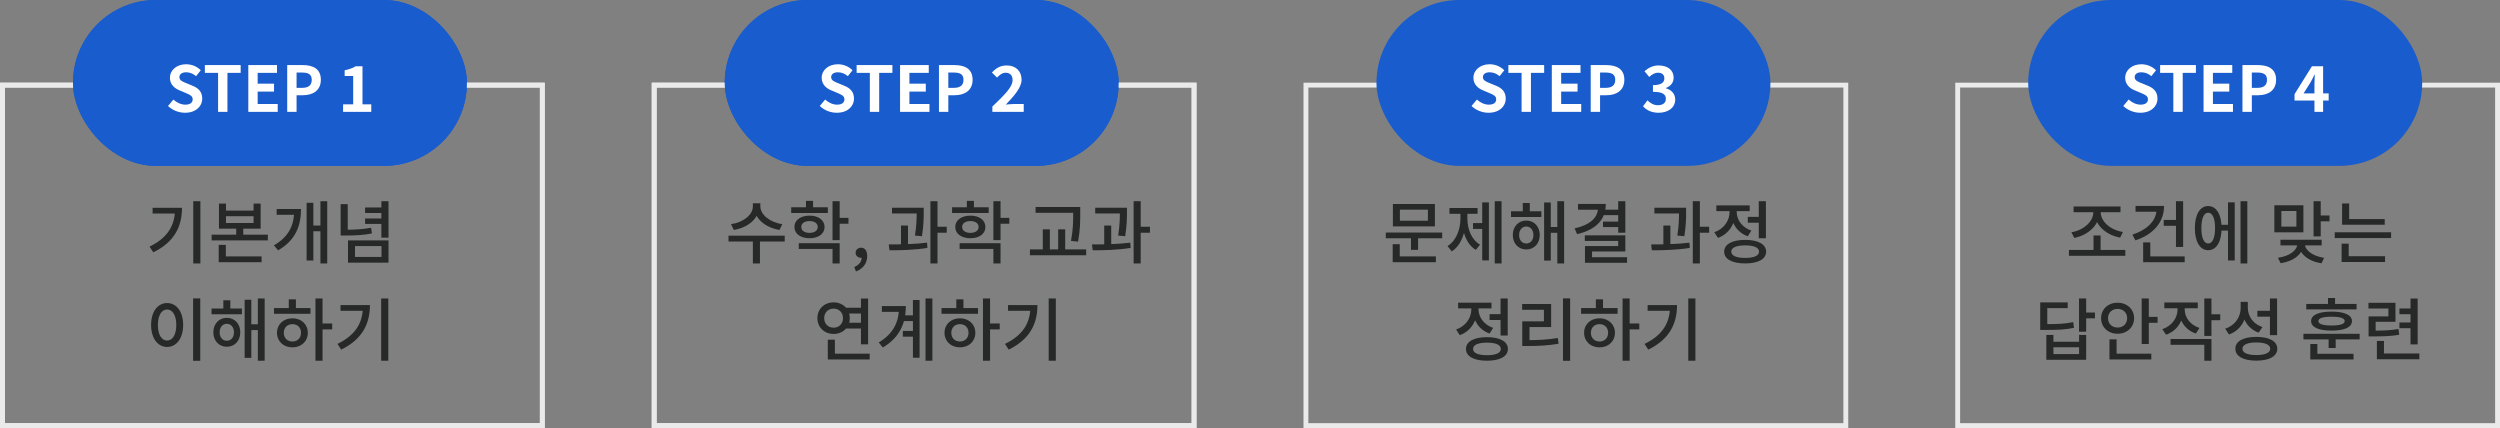 <svg width="514" height="88" viewBox="0 0 514 88" fill="none" xmlns="http://www.w3.org/2000/svg">
<rect x="0" y="0" width="514" height="88" fill="#808080" stroke="none"/>
<path d="M39.73 41.366H41.2V54.162H39.73V41.366ZM35.978 42.724H37.42C37.42 46.518 35.908 49.738 31.512 51.88L30.742 50.704C34.424 48.926 35.978 46.392 35.978 42.976V42.724ZM31.372 42.724H36.636V43.9H31.372V42.724ZM45.021 41.856H46.463V43.298H52.133V41.856H53.589V47.008H45.021V41.856ZM46.463 44.446V45.846H52.133V44.446H46.463ZM43.509 48.254H55.073V49.43H43.509V48.254ZM48.563 46.364H50.019V48.758H48.563V46.364ZM44.965 52.72H53.785V53.91H44.965V52.72ZM44.965 50.34H46.435V53.14H44.965V50.34ZM65.88 41.366H67.28V54.162H65.88V41.366ZM64.004 46.364H66.314V47.554H64.004V46.364ZM60.476 42.976H61.89C61.89 46.406 60.784 49.402 57.172 51.474L56.318 50.438C59.398 48.674 60.476 46.28 60.476 43.27V42.976ZM56.878 42.976H60.938V44.166H56.878V42.976ZM63.038 41.702H64.424V53.56H63.038V41.702ZM70.037 41.968H71.493V47.498H70.037V41.968ZM70.037 47.232H70.989C72.977 47.232 74.531 47.148 76.295 46.826L76.463 48.002C74.643 48.352 73.033 48.422 70.989 48.422H70.037V47.232ZM78.409 41.366H79.879V48.87H78.409V41.366ZM75.063 42.654H78.787V43.788H75.063V42.654ZM75.063 44.922H78.787V46.042H75.063V44.922ZM71.549 49.43H79.879V54.008H71.549V49.43ZM78.437 50.592H72.991V52.832H78.437V50.592ZM39.702 61.352H41.172V74.176H39.702V61.352ZM34.354 62.304C36.272 62.304 37.658 64.054 37.658 66.812C37.658 69.57 36.272 71.334 34.354 71.334C32.45 71.334 31.064 69.57 31.064 66.812C31.064 64.054 32.45 62.304 34.354 62.304ZM34.354 63.634C33.234 63.634 32.464 64.824 32.464 66.812C32.464 68.814 33.234 70.018 34.354 70.018C35.474 70.018 36.244 68.814 36.244 66.812C36.244 64.824 35.474 63.634 34.354 63.634ZM43.495 63.438H49.739V64.614H43.495V63.438ZM46.631 65.342C48.241 65.342 49.403 66.574 49.403 68.324C49.403 70.074 48.241 71.292 46.631 71.292C45.035 71.292 43.859 70.074 43.859 68.324C43.859 66.574 45.035 65.342 46.631 65.342ZM46.631 66.574C45.777 66.574 45.161 67.274 45.161 68.324C45.161 69.388 45.777 70.06 46.631 70.06C47.485 70.06 48.101 69.388 48.101 68.324C48.101 67.274 47.485 66.574 46.631 66.574ZM53.015 61.366H54.415V74.162H53.015V61.366ZM51.195 66.672H53.477V67.862H51.195V66.672ZM50.299 61.632H51.671V73.574H50.299V61.632ZM45.917 61.73H47.359V64.166H45.917V61.73ZM64.858 61.366H66.314V74.162H64.858V61.366ZM65.978 66.504H68.302V67.722H65.978V66.504ZM56.332 63.34H63.836V64.516H56.332V63.34ZM60.126 65.44C61.946 65.44 63.29 66.672 63.29 68.422C63.29 70.186 61.946 71.418 60.126 71.418C58.292 71.418 56.948 70.186 56.948 68.422C56.948 66.672 58.292 65.44 60.126 65.44ZM60.126 66.644C59.09 66.644 58.348 67.344 58.348 68.422C58.348 69.5 59.09 70.214 60.126 70.214C61.148 70.214 61.89 69.5 61.89 68.422C61.89 67.344 61.148 66.644 60.126 66.644ZM59.37 61.548H60.84V63.83H59.37V61.548ZM78.367 61.366H79.837V74.162H78.367V61.366ZM74.615 62.724H76.057C76.057 66.518 74.545 69.738 70.149 71.88L69.379 70.704C73.061 68.926 74.615 66.392 74.615 62.976V62.724ZM70.009 62.724H75.273V63.9H70.009V62.724Z" fill="#272928"/>
<path d="M154.79 41.786H156.078V42.444C156.078 44.894 153.824 46.798 150.87 47.274L150.296 46.084C152.886 45.72 154.79 44.124 154.79 42.444V41.786ZM155.056 41.786H156.33V42.444C156.33 44.096 158.248 45.72 160.838 46.084L160.264 47.274C157.31 46.798 155.056 44.88 155.056 42.444V41.786ZM154.79 49.374H156.246V54.162H154.79V49.374ZM149.778 48.45H161.342V49.654H149.778V48.45ZM162.671 42.612H170.203V43.788H162.671V42.612ZM166.437 44.334C168.271 44.334 169.531 45.258 169.531 46.672C169.531 48.072 168.271 48.982 166.437 48.982C164.603 48.982 163.329 48.072 163.329 46.672C163.329 45.258 164.603 44.334 166.437 44.334ZM166.437 45.454C165.429 45.454 164.743 45.902 164.743 46.672C164.743 47.414 165.429 47.876 166.437 47.876C167.445 47.876 168.131 47.414 168.131 46.672C168.131 45.902 167.445 45.454 166.437 45.454ZM171.169 41.366H172.639V49.374H171.169V41.366ZM172.233 44.796H174.445V46H172.233V44.796ZM164.225 50.004H172.639V54.162H171.169V51.18H164.225V50.004ZM165.709 41.296H167.165V43.284H165.709V41.296ZM175.984 55.814L175.634 54.904C176.6 54.498 177.16 53.784 177.16 52.944L177.048 51.656L177.72 52.706C177.524 52.916 177.272 53 177.006 53C176.432 53 175.914 52.622 175.914 51.964C175.914 51.32 176.432 50.928 177.048 50.928C177.832 50.928 178.294 51.572 178.294 52.65C178.294 54.134 177.44 55.268 175.984 55.814ZM183.396 42.71H189.066V43.886H183.396V42.71ZM185.244 46.364H186.686V50.704H185.244V46.364ZM188.464 42.71H189.92V43.55C189.92 44.684 189.92 46.294 189.556 48.562L188.114 48.436C188.464 46.238 188.464 44.67 188.464 43.55V42.71ZM191.292 41.366H192.748V54.162H191.292V41.366ZM192.342 46.616H194.652V47.848H192.342V46.616ZM182.878 51.46L182.724 50.256C185.006 50.256 188.044 50.214 190.606 49.892L190.676 50.97C188.058 51.404 185.118 51.46 182.878 51.46ZM195.743 42.612H203.275V43.788H195.743V42.612ZM199.509 44.334C201.343 44.334 202.603 45.258 202.603 46.672C202.603 48.072 201.343 48.982 199.509 48.982C197.675 48.982 196.401 48.072 196.401 46.672C196.401 45.258 197.675 44.334 199.509 44.334ZM199.509 45.454C198.501 45.454 197.815 45.902 197.815 46.672C197.815 47.414 198.501 47.876 199.509 47.876C200.517 47.876 201.203 47.414 201.203 46.672C201.203 45.902 200.517 45.454 199.509 45.454ZM204.241 41.366H205.711V49.374H204.241V41.366ZM205.305 44.796H207.517V46H205.305V44.796ZM197.297 50.004H205.711V54.162H204.241V51.18H197.297V50.004ZM198.781 41.296H200.237V43.284H198.781V41.296ZM212.914 42.556H221.076V43.746H212.914V42.556ZM211.752 51.278H223.316V52.482H211.752V51.278ZM214.398 47.148H215.854V51.684H214.398V47.148ZM220.642 42.556H222.098V43.9C222.098 45.496 222.098 47.204 221.65 49.682L220.194 49.528C220.642 47.19 220.642 45.454 220.642 43.9V42.556ZM217.562 47.148H219.004V51.684H217.562V47.148ZM225.177 42.71H230.847V43.886H225.177V42.71ZM227.025 46.364H228.467V50.704H227.025V46.364ZM230.245 42.71H231.701V43.55C231.701 44.684 231.701 46.294 231.337 48.562L229.895 48.436C230.245 46.238 230.245 44.67 230.245 43.55V42.71ZM233.073 41.366H234.529V54.162H233.073V41.366ZM234.123 46.616H236.433V47.848H234.123V46.616ZM224.659 51.46L224.505 50.256C226.787 50.256 229.825 50.214 232.387 49.892L232.457 50.97C229.839 51.404 226.899 51.46 224.659 51.46ZM173.738 63.27H177.546V64.46H173.738V63.27ZM173.738 66.35H177.546V67.54H173.738V66.35ZM177.014 61.38H178.484V70.788H177.014V61.38ZM170.196 72.72H178.806V73.91H170.196V72.72ZM170.196 69.836H171.652V73.294H170.196V69.836ZM171.386 62.164C173.276 62.164 174.718 63.508 174.718 65.412C174.718 67.302 173.276 68.66 171.386 68.66C169.496 68.66 168.054 67.302 168.054 65.412C168.054 63.508 169.496 62.164 171.386 62.164ZM171.386 63.452C170.28 63.452 169.454 64.236 169.454 65.412C169.454 66.588 170.28 67.372 171.386 67.372C172.492 67.372 173.318 66.588 173.318 65.412C173.318 64.236 172.492 63.452 171.386 63.452ZM185.707 64.838H188.437V66.014H185.707V64.838ZM185.623 68.044H188.395V69.22H185.623V68.044ZM190.285 61.366H191.699V74.162H190.285V61.366ZM187.695 61.674H189.067V73.546H187.695V61.674ZM184.825 62.934H186.239C186.239 66.406 185.007 69.374 181.507 71.446L180.667 70.41C183.621 68.632 184.825 66.266 184.825 63.214V62.934ZM181.311 62.934H185.357V64.124H181.311V62.934ZM202.1 61.366H203.556V74.162H202.1V61.366ZM203.22 66.504H205.544V67.722H203.22V66.504ZM193.574 63.34H201.078V64.516H193.574V63.34ZM197.368 65.44C199.188 65.44 200.532 66.672 200.532 68.422C200.532 70.186 199.188 71.418 197.368 71.418C195.534 71.418 194.19 70.186 194.19 68.422C194.19 66.672 195.534 65.44 197.368 65.44ZM197.368 66.644C196.332 66.644 195.59 67.344 195.59 68.422C195.59 69.5 196.332 70.214 197.368 70.214C198.39 70.214 199.132 69.5 199.132 68.422C199.132 67.344 198.39 66.644 197.368 66.644ZM196.612 61.548H198.082V63.83H196.612V61.548ZM215.609 61.366H217.079V74.162H215.609V61.366ZM211.857 62.724H213.299C213.299 66.518 211.787 69.738 207.391 71.88L206.621 70.704C210.303 68.926 211.857 66.392 211.857 62.976V62.724ZM207.251 62.724H212.515V63.9H207.251V62.724Z" fill="#272928"/>
<path d="M284.921 47.806H296.513V48.982H284.921V47.806ZM290.101 48.548H291.557V51.376H290.101V48.548ZM286.377 41.94H295.015V46.546H286.377V41.94ZM293.573 43.102H287.819V45.384H293.573V43.102ZM286.335 52.72H295.225V53.91H286.335V52.72ZM286.335 50.214H287.791V53.126H286.335V50.214ZM307.32 41.366H308.72V54.162H307.32V41.366ZM302.854 45.86H305.164V47.064H302.854V45.86ZM304.744 41.618H306.116V53.532H304.744V41.618ZM300.264 43.396H301.384V44.88C301.384 47.708 300.432 50.452 298.486 51.684L297.604 50.592C299.424 49.472 300.264 47.162 300.264 44.88V43.396ZM300.586 43.396H301.692V44.88C301.692 47.064 302.504 49.248 304.296 50.298L303.428 51.376C301.482 50.214 300.586 47.624 300.586 44.88V43.396ZM298.01 42.766H303.792V43.956H298.01V42.766ZM310.665 43.438H316.909V44.614H310.665V43.438ZM313.801 45.342C315.411 45.342 316.573 46.574 316.573 48.324C316.573 50.074 315.411 51.292 313.801 51.292C312.205 51.292 311.029 50.074 311.029 48.324C311.029 46.574 312.205 45.342 313.801 45.342ZM313.801 46.574C312.947 46.574 312.331 47.274 312.331 48.324C312.331 49.388 312.947 50.06 313.801 50.06C314.655 50.06 315.271 49.388 315.271 48.324C315.271 47.274 314.655 46.574 313.801 46.574ZM320.185 41.366H321.585V54.162H320.185V41.366ZM318.365 46.672H320.647V47.862H318.365V46.672ZM317.469 41.632H318.841V53.574H317.469V41.632ZM313.087 41.73H314.529V44.166H313.087V41.73ZM332.7 41.366H334.17V47.848H332.7V41.366ZM328.556 41.926H330.152C330.152 45.23 328.038 47.26 324.244 48.142L323.74 46.952C327.002 46.238 328.556 44.684 328.556 42.696V41.926ZM324.44 41.926H329.186V43.116H324.44V41.926ZM329.676 43.102H332.91V44.236H329.676V43.102ZM329.578 45.566H332.84V46.686H329.578V45.566ZM325.84 48.38H334.17V51.698H327.324V53.532H325.868V50.592H332.7V49.542H325.84V48.38ZM325.868 52.874H334.52V54.036H325.868V52.874ZM340.141 42.71H345.811V43.886H340.141V42.71ZM341.989 46.364H343.431V50.704H341.989V46.364ZM345.209 42.71H346.665V43.55C346.665 44.684 346.665 46.294 346.301 48.562L344.859 48.436C345.209 46.238 345.209 44.67 345.209 43.55V42.71ZM348.037 41.366H349.493V54.162H348.037V41.366ZM349.087 46.616H351.397V47.848H349.087V46.616ZM339.623 51.46L339.469 50.256C341.751 50.256 344.789 50.214 347.351 49.892L347.421 50.97C344.803 51.404 341.863 51.46 339.623 51.46ZM359.348 44.586H362.022V45.79H359.348V44.586ZM361.602 41.366H363.072V48.982H361.602V41.366ZM358.802 49.318C361.476 49.318 363.114 50.228 363.114 51.74C363.114 53.28 361.476 54.162 358.802 54.162C356.128 54.162 354.49 53.28 354.49 51.74C354.49 50.228 356.128 49.318 358.802 49.318ZM358.802 50.452C356.996 50.452 355.946 50.9 355.946 51.74C355.946 52.58 356.996 53.028 358.802 53.028C360.622 53.028 361.658 52.58 361.658 51.74C361.658 50.9 360.622 50.452 358.802 50.452ZM355.596 42.654H356.786V43.592C356.786 45.986 355.484 48.1 353.216 48.912L352.46 47.75C354.462 47.05 355.596 45.342 355.596 43.592V42.654ZM355.89 42.654H357.066V43.578C357.066 45.174 358.158 46.756 360.076 47.414L359.348 48.576C357.136 47.806 355.89 45.79 355.89 43.578V42.654ZM352.88 42.234H359.74V43.41H352.88V42.234ZM306.26 64.586H308.934V65.79H306.26V64.586ZM308.514 61.366H309.984V68.982H308.514V61.366ZM305.714 69.318C308.388 69.318 310.026 70.228 310.026 71.74C310.026 73.28 308.388 74.162 305.714 74.162C303.04 74.162 301.402 73.28 301.402 71.74C301.402 70.228 303.04 69.318 305.714 69.318ZM305.714 70.452C303.908 70.452 302.858 70.9 302.858 71.74C302.858 72.58 303.908 73.028 305.714 73.028C307.534 73.028 308.57 72.58 308.57 71.74C308.57 70.9 307.534 70.452 305.714 70.452ZM302.508 62.654H303.698V63.592C303.698 65.986 302.396 68.1 300.128 68.912L299.372 67.75C301.374 67.05 302.508 65.342 302.508 63.592V62.654ZM302.802 62.654H303.978V63.578C303.978 65.174 305.07 66.756 306.988 67.414L306.26 68.576C304.048 67.806 302.802 65.79 302.802 63.578V62.654ZM299.792 62.234H306.652V63.41H299.792V62.234ZM321.351 61.352H322.821V74.176H321.351V61.352ZM312.979 69.934H314.071C316.269 69.934 318.131 69.85 320.287 69.486L320.441 70.676C318.229 71.054 316.325 71.138 314.071 71.138H312.979V69.934ZM312.951 62.5H318.915V67.246H314.463V70.382H312.979V66.07H317.431V63.69H312.951V62.5ZM333.6 61.366H335.056V74.162H333.6V61.366ZM334.72 66.504H337.044V67.722H334.72V66.504ZM325.074 63.34H332.578V64.516H325.074V63.34ZM328.868 65.44C330.688 65.44 332.032 66.672 332.032 68.422C332.032 70.186 330.688 71.418 328.868 71.418C327.034 71.418 325.69 70.186 325.69 68.422C325.69 66.672 327.034 65.44 328.868 65.44ZM328.868 66.644C327.832 66.644 327.09 67.344 327.09 68.422C327.09 69.5 327.832 70.214 328.868 70.214C329.89 70.214 330.632 69.5 330.632 68.422C330.632 67.344 329.89 66.644 328.868 66.644ZM328.112 61.548H329.582V63.83H328.112V61.548ZM347.109 61.366H348.579V74.162H347.109V61.366ZM343.357 62.724H344.799C344.799 66.518 343.287 69.738 338.891 71.88L338.121 70.704C341.803 68.926 343.357 66.392 343.357 62.976V62.724ZM338.751 62.724H344.015V63.9H338.751V62.724Z" fill="#272928"/>
<path d="M425.374 51.39H436.966V52.594H425.374V51.39ZM430.428 48.408H431.884V51.754H430.428V48.408ZM430.386 43.004H431.632V43.648C431.632 46.308 429.308 48.352 426.466 48.912L425.878 47.75C428.37 47.344 430.386 45.566 430.386 43.648V43.004ZM430.68 43.004H431.912V43.648C431.912 45.566 433.942 47.302 436.476 47.694L435.902 48.856C433.004 48.31 430.68 46.308 430.68 43.648V43.004ZM426.326 42.444H435.972V43.634H426.326V42.444ZM447.381 41.366H448.851V50.774H447.381V41.366ZM444.861 45.216H447.619V46.42H444.861V45.216ZM443.391 42.346H444.931C444.931 45.706 442.691 48.226 439.037 49.416L438.421 48.24C441.473 47.246 443.391 45.342 443.391 42.976V42.346ZM439.065 42.346H444.343V43.536H439.065V42.346ZM440.633 52.72H449.173V53.91H440.633V52.72ZM440.633 49.836H442.103V53.364H440.633V49.836ZM456.284 46.224H458.552V47.414H456.284V46.224ZM460.652 41.366H462.052V54.162H460.652V41.366ZM458.076 41.604H459.462V53.546H458.076V41.604ZM454.002 42.36C455.682 42.36 456.76 44.096 456.76 46.896C456.76 49.71 455.682 51.446 454.002 51.446C452.336 51.446 451.258 49.71 451.258 46.896C451.258 44.096 452.336 42.36 454.002 42.36ZM454.002 43.732C453.134 43.732 452.602 44.88 452.602 46.896C452.602 48.912 453.134 50.06 454.002 50.06C454.884 50.06 455.416 48.912 455.416 46.896C455.416 44.88 454.884 43.732 454.002 43.732ZM467.604 42.206H473.582V47.764H467.604V42.206ZM472.14 43.382H469.046V46.588H472.14V43.382ZM475.668 41.366H477.138V48.604H475.668V41.366ZM476.732 44.306H478.944V45.51H476.732V44.306ZM472.322 49.836H473.568V50.158C473.568 52.16 471.664 53.7 468.892 54.12L468.346 53C470.754 52.664 472.322 51.446 472.322 50.158V49.836ZM472.63 49.836H473.876V50.158C473.876 51.418 475.472 52.664 477.838 53.014L477.306 54.134C474.548 53.728 472.63 52.118 472.63 50.158V49.836ZM468.864 49.29H477.334V50.452H468.864V49.29ZM481.533 45.034H490.297V46.21H481.533V45.034ZM480.021 47.75H491.613V48.94H480.021V47.75ZM481.533 41.828H482.989V45.622H481.533V41.828ZM481.435 52.678H490.367V53.868H481.435V52.678ZM481.435 50.102H482.891V53H481.435V50.102ZM427.447 61.366H428.917V68.198H427.447V61.366ZM428.511 64.25H430.723V65.454H428.511V64.25ZM419.467 66.644H420.489C423.191 66.644 424.619 66.56 426.257 66.224L426.411 67.4C424.731 67.764 423.247 67.834 420.489 67.834H419.467V66.644ZM419.467 62.178H425.123V63.354H420.923V67.442H419.467V62.178ZM420.727 68.856H422.183V70.256H427.461V68.856H428.917V73.98H420.727V68.856ZM422.183 71.404V72.79H427.461V71.404H422.183ZM440.326 61.366H441.796V70.732H440.326V61.366ZM441.362 65.146H443.602V66.364H441.362V65.146ZM433.704 72.72H442.314V73.91H433.704V72.72ZM433.704 69.766H435.174V73.224H433.704V69.766ZM435.37 62.234C437.302 62.234 438.772 63.564 438.772 65.426C438.772 67.288 437.302 68.618 435.37 68.618C433.438 68.618 431.982 67.288 431.982 65.426C431.982 63.564 433.438 62.234 435.37 62.234ZM435.37 63.508C434.264 63.508 433.41 64.264 433.41 65.426C433.41 66.588 434.264 67.344 435.37 67.344C436.49 67.344 437.344 66.588 437.344 65.426C437.344 64.264 436.49 63.508 435.37 63.508ZM447.703 62.682H448.907V63.606C448.907 65.986 447.605 68.044 445.337 68.814L444.567 67.68C446.583 66.994 447.703 65.342 447.703 63.606V62.682ZM447.983 62.682H449.173V63.606C449.173 65.216 450.251 66.784 452.211 67.428L451.469 68.576C449.229 67.82 447.983 65.846 447.983 63.606V62.682ZM444.987 62.192H451.861V63.382H444.987V62.192ZM453.205 61.366H454.675V69.066H453.205V61.366ZM454.269 64.614H456.481V65.832H454.269V64.614ZM446.261 69.696H454.675V74.162H453.205V70.886H446.261V69.696ZM460.68 62.066H461.898V63.298C461.898 65.818 460.61 67.946 458.272 68.772L457.502 67.582C459.56 66.896 460.68 65.174 460.68 63.298V62.066ZM460.96 62.066H462.15V63.242C462.15 65.006 463.214 66.602 465.16 67.246L464.376 68.394C462.178 67.596 460.96 65.636 460.96 63.242V62.066ZM466.7 61.366H468.17V68.898H466.7V61.366ZM463.9 69.262C466.574 69.262 468.212 70.158 468.212 71.698C468.212 73.252 466.574 74.148 463.9 74.148C461.226 74.148 459.588 73.252 459.588 71.698C459.588 70.158 461.226 69.262 463.9 69.262ZM463.9 70.41C462.094 70.41 461.044 70.872 461.044 71.698C461.044 72.538 462.094 73 463.9 73C465.72 73 466.756 72.538 466.756 71.698C466.756 70.872 465.72 70.41 463.9 70.41ZM464.11 63.9H466.952V65.104H464.11V63.9ZM473.581 68.632H485.145V69.78H473.581V68.632ZM478.761 69.486H480.217V71.544H478.761V69.486ZM474.995 72.748H483.885V73.91H474.995V72.748ZM474.995 70.732H476.451V73.434H474.995V70.732ZM474.169 62.486H484.515V63.606H474.169V62.486ZM479.363 64.068C482.037 64.068 483.563 64.754 483.563 66.014C483.563 67.288 482.037 67.974 479.363 67.974C476.703 67.974 475.163 67.288 475.163 66.014C475.163 64.754 476.703 64.068 479.363 64.068ZM479.363 65.118C477.571 65.118 476.661 65.412 476.661 66.014C476.661 66.616 477.571 66.924 479.363 66.924C481.155 66.924 482.065 66.616 482.065 66.014C482.065 65.412 481.155 65.118 479.363 65.118ZM478.635 61.268H480.091V63.158H478.635V61.268ZM486.978 67.974H487.916C490.226 67.974 491.556 67.918 493.124 67.638L493.278 68.828C491.668 69.108 490.282 69.164 487.916 69.164H486.978V67.974ZM486.95 62.262H492.508V66.168H488.434V68.674H486.978V65.048H491.052V63.438H486.95V62.262ZM495.602 61.38H497.072V70.802H495.602V61.38ZM493.32 63.424H495.91V64.6H493.32V63.424ZM488.686 72.678H497.422V73.868H488.686V72.678ZM488.686 70.102H490.142V73.154H488.686V70.102ZM493.32 66.294H495.91V67.484H493.32V66.294Z" fill="#272928"/>
<rect x="0.5" y="17.5" width="111" height="70" stroke="#EAEAEA"/>
<rect x="15" width="81" height="34.105" rx="17.053" fill="#195CCD"/>
<path d="M38.056 23.182C36.756 23.182 35.482 22.688 34.546 21.791L35.651 20.465C36.327 21.102 37.25 21.518 38.095 21.518C39.096 21.518 39.616 21.089 39.616 20.426C39.616 19.711 39.031 19.477 38.173 19.113L36.886 18.567C35.924 18.177 34.936 17.384 34.936 15.993C34.936 14.42 36.327 13.211 38.264 13.211C39.382 13.211 40.5 13.653 41.28 14.446L40.318 15.655C39.694 15.148 39.057 14.862 38.264 14.862C37.419 14.862 36.886 15.239 36.886 15.863C36.886 16.552 37.575 16.812 38.394 17.137L39.655 17.657C40.812 18.138 41.579 18.892 41.579 20.27C41.579 21.843 40.266 23.182 38.056 23.182ZM44.838 23V14.979H42.121V13.38H49.479V14.979H46.762V23H44.838ZM51.052 23V13.38H56.954V14.979H52.976V17.202H56.343V18.827H52.976V21.388H57.097V23H51.052ZM59.05 23V13.38H62.209C64.328 13.38 65.966 14.121 65.966 16.409C65.966 18.606 64.328 19.581 62.261 19.581H60.974V23H59.05ZM60.974 18.06H62.131C63.457 18.06 64.094 17.501 64.094 16.409C64.094 15.278 63.392 14.914 62.066 14.914H60.974V18.06ZM70.536 23V21.453H72.616V15.629H70.861V14.446C71.836 14.251 72.486 14.004 73.11 13.627H74.527V21.453H76.334V23H70.536Z" fill="white"/>
<rect x="0.5" y="17.5" width="111" height="70" stroke="#EAEAEA"/>
<rect x="15" width="81" height="34.105" rx="17.053" fill="#195CCD"/>
<path d="M38.056 23.182C36.756 23.182 35.482 22.688 34.546 21.791L35.651 20.465C36.327 21.102 37.25 21.518 38.095 21.518C39.096 21.518 39.616 21.089 39.616 20.426C39.616 19.711 39.031 19.477 38.173 19.113L36.886 18.567C35.924 18.177 34.936 17.384 34.936 15.993C34.936 14.42 36.327 13.211 38.264 13.211C39.382 13.211 40.5 13.653 41.28 14.446L40.318 15.655C39.694 15.148 39.057 14.862 38.264 14.862C37.419 14.862 36.886 15.239 36.886 15.863C36.886 16.552 37.575 16.812 38.394 17.137L39.655 17.657C40.812 18.138 41.579 18.892 41.579 20.27C41.579 21.843 40.266 23.182 38.056 23.182ZM44.838 23V14.979H42.121V13.38H49.479V14.979H46.762V23H44.838ZM51.052 23V13.38H56.954V14.979H52.976V17.202H56.343V18.827H52.976V21.388H57.097V23H51.052ZM59.05 23V13.38H62.209C64.328 13.38 65.966 14.121 65.966 16.409C65.966 18.606 64.328 19.581 62.261 19.581H60.974V23H59.05ZM60.974 18.06H62.131C63.457 18.06 64.094 17.501 64.094 16.409C64.094 15.278 63.392 14.914 62.066 14.914H60.974V18.06ZM70.536 23V21.453H72.616V15.629H70.861V14.446C71.836 14.251 72.486 14.004 73.11 13.627H74.527V21.453H76.334V23H70.536Z" fill="white"/>
<rect x="134.5" y="17.5" width="111" height="70" stroke="#EAEAEA"/>
<rect x="149" width="81" height="34.105" rx="17.053" fill="#195CCD"/>
<path d="M172.056 23.182C170.756 23.182 169.482 22.688 168.546 21.791L169.651 20.465C170.327 21.102 171.25 21.518 172.095 21.518C173.096 21.518 173.616 21.089 173.616 20.426C173.616 19.711 173.031 19.477 172.173 19.113L170.886 18.567C169.924 18.177 168.936 17.384 168.936 15.993C168.936 14.42 170.327 13.211 172.264 13.211C173.382 13.211 174.5 13.653 175.28 14.446L174.318 15.655C173.694 15.148 173.057 14.862 172.264 14.862C171.419 14.862 170.886 15.239 170.886 15.863C170.886 16.552 171.575 16.812 172.394 17.137L173.655 17.657C174.812 18.138 175.579 18.892 175.579 20.27C175.579 21.843 174.266 23.182 172.056 23.182ZM178.838 23V14.979H176.121V13.38H183.479V14.979H180.762V23H178.838ZM185.052 23V13.38H190.954V14.979H186.976V17.202H190.343V18.827H186.976V21.388H191.097V23H185.052ZM193.05 23V13.38H196.209C198.328 13.38 199.966 14.121 199.966 16.409C199.966 18.606 198.328 19.581 196.261 19.581H194.974V23H193.05ZM194.974 18.06H196.131C197.457 18.06 198.094 17.501 198.094 16.409C198.094 15.278 197.392 14.914 196.066 14.914H194.974V18.06ZM204.536 23V21.453H206.616V15.629H204.861V14.446C205.836 14.251 206.486 14.004 207.11 13.627H208.527V21.453H210.334V23H204.536Z" fill="white"/>
<rect x="134.5" y="17.5" width="111" height="70" stroke="#EAEAEA"/>
<rect x="149" width="81" height="34.105" rx="17.053" fill="#195CCD"/>
<path d="M172.056 23.182C170.756 23.182 169.482 22.688 168.546 21.791L169.651 20.465C170.327 21.102 171.25 21.518 172.095 21.518C173.096 21.518 173.616 21.089 173.616 20.426C173.616 19.711 173.031 19.477 172.173 19.113L170.886 18.567C169.924 18.177 168.936 17.384 168.936 15.993C168.936 14.42 170.327 13.211 172.264 13.211C173.382 13.211 174.5 13.653 175.28 14.446L174.318 15.655C173.694 15.148 173.057 14.862 172.264 14.862C171.419 14.862 170.886 15.239 170.886 15.863C170.886 16.552 171.575 16.812 172.394 17.137L173.655 17.657C174.812 18.138 175.579 18.892 175.579 20.27C175.579 21.843 174.266 23.182 172.056 23.182ZM178.838 23V14.979H176.121V13.38H183.479V14.979H180.762V23H178.838ZM185.052 23V13.38H190.954V14.979H186.976V17.202H190.343V18.827H186.976V21.388H191.097V23H185.052ZM193.05 23V13.38H196.209C198.328 13.38 199.966 14.121 199.966 16.409C199.966 18.606 198.328 19.581 196.261 19.581H194.974V23H193.05ZM194.974 18.06H196.131C197.457 18.06 198.094 17.501 198.094 16.409C198.094 15.278 197.392 14.914 196.066 14.914H194.974V18.06ZM204.029 23V21.908C206.538 19.503 208.189 17.878 208.189 16.474C208.189 15.525 207.682 14.953 206.759 14.953C206.044 14.953 205.485 15.434 204.991 15.954L203.938 14.914C204.822 13.965 205.693 13.458 207.006 13.458C208.813 13.458 210.035 14.602 210.035 16.383C210.035 18.008 208.514 19.711 206.798 21.505C207.279 21.453 207.916 21.388 208.371 21.388H210.477V23H204.029Z" fill="white"/>
<rect x="268.5" y="17.5" width="111" height="70" stroke="#EAEAEA"/>
<rect x="283" width="81" height="34.105" rx="17.053" fill="#195CCD"/>
<path d="M306.056 23.182C304.756 23.182 303.482 22.688 302.546 21.791L303.651 20.465C304.327 21.102 305.25 21.518 306.095 21.518C307.096 21.518 307.616 21.089 307.616 20.426C307.616 19.711 307.031 19.477 306.173 19.113L304.886 18.567C303.924 18.177 302.936 17.384 302.936 15.993C302.936 14.42 304.327 13.211 306.264 13.211C307.382 13.211 308.5 13.653 309.28 14.446L308.318 15.655C307.694 15.148 307.057 14.862 306.264 14.862C305.419 14.862 304.886 15.239 304.886 15.863C304.886 16.552 305.575 16.812 306.394 17.137L307.655 17.657C308.812 18.138 309.579 18.892 309.579 20.27C309.579 21.843 308.266 23.182 306.056 23.182ZM312.838 23V14.979H310.121V13.38H317.479V14.979H314.762V23H312.838ZM319.052 23V13.38H324.954V14.979H320.976V17.202H324.343V18.827H320.976V21.388H325.097V23H319.052ZM327.05 23V13.38H330.209C332.328 13.38 333.966 14.121 333.966 16.409C333.966 18.606 332.328 19.581 330.261 19.581H328.974V23H327.05ZM328.974 18.06H330.131C331.457 18.06 332.094 17.501 332.094 16.409C332.094 15.278 331.392 14.914 330.066 14.914H328.974V18.06ZM341.032 23.182C339.511 23.182 338.484 22.623 337.808 21.843L338.718 20.634C339.29 21.193 339.979 21.635 340.85 21.635C341.838 21.635 342.501 21.167 342.501 20.348C342.501 19.451 341.942 18.879 339.849 18.879V17.501C341.617 17.501 342.189 16.916 342.189 16.11C342.189 15.382 341.721 14.953 340.902 14.953C340.213 14.953 339.654 15.291 339.082 15.824L338.107 14.641C338.939 13.926 339.862 13.458 340.98 13.458C342.839 13.458 344.1 14.368 344.1 15.967C344.1 16.981 343.515 17.683 342.501 18.099V18.151C343.593 18.45 344.425 19.243 344.425 20.465C344.425 22.194 342.878 23.182 341.032 23.182Z" fill="white"/>
<rect x="402.5" y="17.5" width="111" height="70" stroke="#EAEAEA"/>
<rect x="417" width="81" height="34.105" rx="17.053" fill="#195CCD"/>
<path d="M440.056 23.182C438.756 23.182 437.482 22.688 436.546 21.791L437.651 20.465C438.327 21.102 439.25 21.518 440.095 21.518C441.096 21.518 441.616 21.089 441.616 20.426C441.616 19.711 441.031 19.477 440.173 19.113L438.886 18.567C437.924 18.177 436.936 17.384 436.936 15.993C436.936 14.42 438.327 13.211 440.264 13.211C441.382 13.211 442.5 13.653 443.28 14.446L442.318 15.655C441.694 15.148 441.057 14.862 440.264 14.862C439.419 14.862 438.886 15.239 438.886 15.863C438.886 16.552 439.575 16.812 440.394 17.137L441.655 17.657C442.812 18.138 443.579 18.892 443.579 20.27C443.579 21.843 442.266 23.182 440.056 23.182ZM446.838 23V14.979H444.121V13.38H451.479V14.979H448.762V23H446.838ZM453.052 23V13.38H458.954V14.979H454.976V17.202H458.343V18.827H454.976V21.388H459.097V23H453.052ZM461.05 23V13.38H464.209C466.328 13.38 467.966 14.121 467.966 16.409C467.966 18.606 466.328 19.581 464.261 19.581H462.974V23H461.05ZM462.974 18.06H464.131C465.457 18.06 466.094 17.501 466.094 16.409C466.094 15.278 465.392 14.914 464.066 14.914H462.974V18.06ZM475.851 23V17.345C475.851 16.786 475.903 15.889 475.929 15.33H475.877C475.63 15.837 475.37 16.318 475.097 16.851L473.615 19.204H478.776V20.673H471.756V19.36L475.331 13.627H477.632V23H475.851Z" fill="white"/>
</svg>
